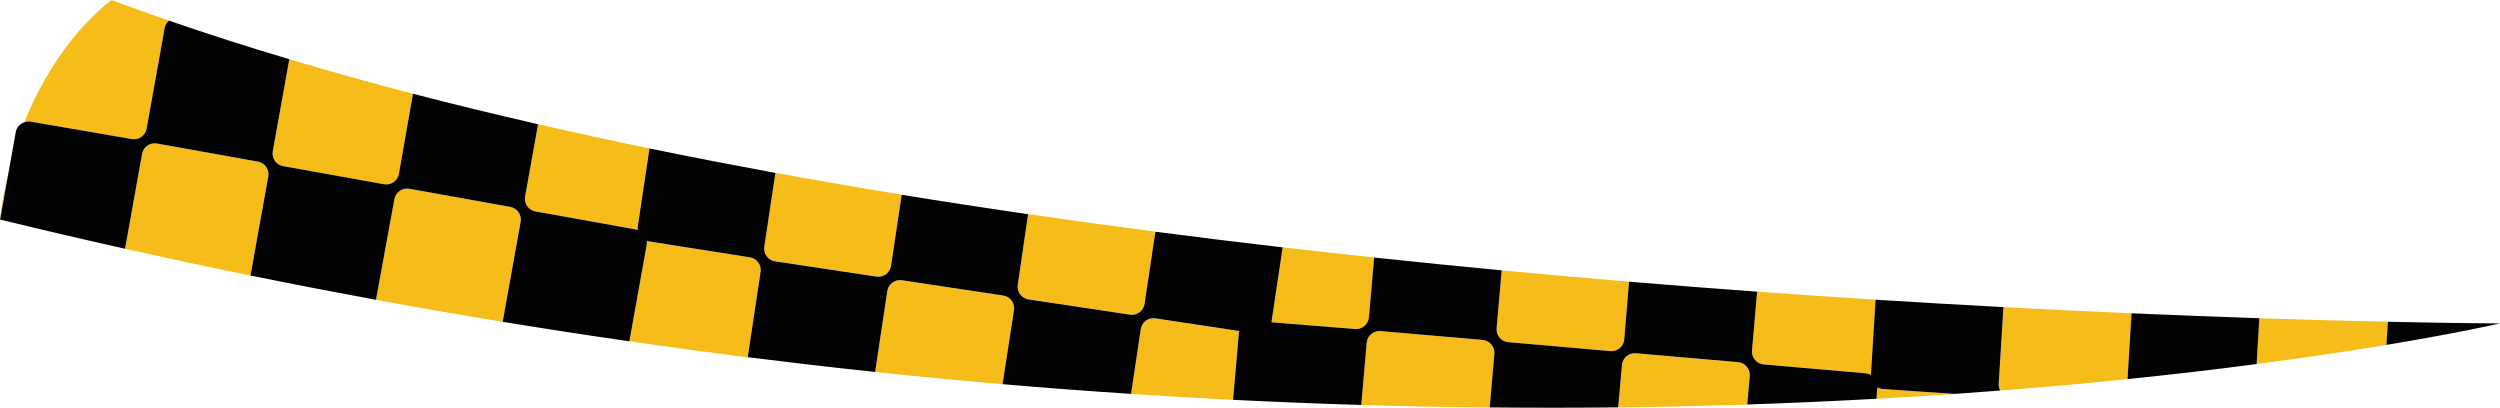 <svg version="1.1" id="图层_1" x="0px" y="0px" width="126.303px" height="20.602px" viewBox="0 0 126.303 20.602" enable-background="new 0 0 126.303 20.602" xml:space="preserve" xmlns="http://www.w3.org/2000/svg" xmlns:xlink="http://www.w3.org/1999/xlink" xmlns:xml="http://www.w3.org/XML/1998/namespace">
  <path fill="#F6BC1A" d="M32.225,11.627c-0.006-0.056-0.017-0.109-0.007-0.167l0.595-3.96c-1.896-0.39-3.771-0.799-5.629-1.224
	L26.528,9.93c-0.063,0.352,0.172,0.688,0.523,0.752l5.099,0.915C32.178,11.602,32.199,11.619,32.225,11.627z M20.152,8.786
	c0-0.001-0.001-0.002-0.001-0.002l0.712-4.047c-2.128-0.554-4.212-1.135-6.247-1.743L13.78,7.642
	c-0.063,0.352,0.172,0.688,0.524,0.752L19.4,9.309C19.753,9.372,20.089,9.138,20.152,8.786z M13.028,8.165L7.93,7.25
	C7.578,7.187,7.241,7.421,7.178,7.773l-0.86,4.794c2.131,0.477,4.242,0.927,6.336,1.353l0.898-5.003
	C13.614,8.564,13.381,8.229,13.028,8.165z M7.406,6.502l0.916-5.103C8.349,1.252,8.43,1.133,8.533,1.04
	C7.55,0.7,6.577,0.355,5.625,0c-1.868,1.479-3.396,3.687-4.4,6.18c0.102-0.035,0.208-0.056,0.32-0.035l5.113,0.882
	C7.01,7.086,7.344,6.853,7.406,6.502z M69.159,16.029l0.264-3.021c-1.531-0.162-3.07-0.334-4.619-0.514l-0.568,3.783l4.228,0.34
	C68.817,16.648,69.129,16.385,69.159,16.029z M88.514,17.71c-0.031,0.356,0.232,0.67,0.588,0.701l5.16,0.448
	c0.094,0.01,0.182,0.039,0.258,0.082l0.236-3.801c-1.939-0.123-3.937-0.258-5.984-0.406L88.514,17.71z M82.059,17.148
	c0-0.001,0-0.002,0-0.003l0.242-2.914c-2.107-0.175-4.258-0.367-6.436-0.573l-0.257,2.929c-0.03,0.356,0.232,0.671,0.591,0.701
	l5.157,0.449C81.715,17.769,82.028,17.505,82.059,17.148z M45.018,13.424l0.539-3.59c-2.137-0.348-4.265-0.716-6.381-1.103
	l-0.561,3.729c-0.055,0.354,0.189,0.686,0.543,0.736l5.124,0.771C44.635,14.021,44.965,13.777,45.018,13.424z M25.777,10.453
	l-5.103-0.916c-0.351-0.063-0.688,0.169-0.751,0.521l-0.933,5.089c2.154,0.396,4.289,0.766,6.4,1.11l0.907-5.054
	C26.362,10.853,26.128,10.517,25.777,10.453z M57.825,15.35l0.549-3.646c-2.14-0.278-4.285-0.574-6.433-0.887l-0.522,3.57
	c-0.051,0.353,0.192,0.682,0.545,0.733l5.127,0.771C57.442,15.946,57.772,15.703,57.825,15.35z M0.004,11.093l0.438-2.445
	C0.244,9.454,0.083,10.271,0,11.093C0.001,11.093,0.002,11.093,0.004,11.093z M100.979,19.407c-0.008,0.118,0.027,0.226,0.076,0.325
	c2.281-0.178,4.428-0.373,6.428-0.58l0.205-3.324c-2.033-0.087-4.19-0.188-6.469-0.311L100.979,19.407z M87.813,18.299l-5.164-0.448
	c-0.354-0.03-0.67,0.23-0.7,0.586l-0.195,2.146c2.246-0.026,4.422-0.076,6.522-0.145L88.401,19
	C88.432,18.645,88.168,18.33,87.813,18.299z M114.143,16.076l-0.135,2.316c2.57-0.338,4.764-0.67,6.559-0.97l0.07-1.168
	C118.842,16.217,116.657,16.16,114.143,16.076z M94.852,19.57l-0.051,0.578c1.35-0.075,2.662-0.156,3.936-0.245l-3.614-0.249
	C95.022,19.648,94.932,19.616,94.852,19.57z M74.909,17.176l-5.16-0.447c-0.355-0.032-0.67,0.231-0.701,0.589l-0.273,3.143
	c2.216,0.066,4.377,0.107,6.488,0.127l0.236-2.709C75.528,17.521,75.266,17.207,74.909,17.176z M50.684,14.93l-5.121-0.771
	c-0.354-0.053-0.684,0.189-0.737,0.544l-0.613,4.089c2.178,0.23,4.324,0.437,6.438,0.617l0.578-3.741c0-0.001,0-0.001,0-0.001
	C51.28,15.313,51.038,14.983,50.684,14.93z M37.883,13.001l-5.126-0.806c-0.032-0.005-0.057-0.022-0.087-0.032
	c0.007,0.062,0.015,0.122,0.003,0.187l-0.878,4.895c2.017,0.29,4.01,0.558,5.979,0.805l0.648-4.311
	C38.477,13.385,38.235,13.056,37.883,13.001z M57.633,16.631l-0.492,3.271c1.744,0.114,3.463,0.214,5.154,0.299l0.297-3.407
	c0.002-0.023,0.016-0.045,0.021-0.067l-4.243-0.64C58.016,16.033,57.686,16.277,57.633,16.631z" class="color c1"/>
  <path fill="#020202" d="M120.637,16.256l-0.07,1.168c3.734-0.619,5.736-1.084,5.736-1.084S124.249,16.334,120.637,16.256z
	 M107.483,19.152c2.386-0.244,4.564-0.502,6.525-0.76l0.135-2.316c-1.961-0.065-4.121-0.146-6.455-0.248L107.483,19.152z
	 M94.756,15.141l-0.236,3.801c-0.076-0.043-0.164-0.072-0.258-0.082l-5.16-0.448c-0.354-0.031-0.619-0.345-0.588-0.701l0.258-2.976
	c-2.106-0.152-4.266-0.32-6.471-0.503l-0.242,2.914c0,0.001,0,0.002,0,0.003c-0.031,0.355-0.344,0.62-0.701,0.589l-5.157-0.45
	c-0.357-0.03-0.621-0.345-0.591-0.701l0.257-2.929c-2.121-0.2-4.271-0.417-6.443-0.648l-0.264,3.021
	c-0.029,0.354-0.343,0.619-0.697,0.59l-4.228-0.34l0.568-3.783c-2.131-0.247-4.275-0.511-6.43-0.791l-0.549,3.646
	c-0.054,0.354-0.384,0.597-0.734,0.544l-5.127-0.771c-0.353-0.053-0.596-0.382-0.545-0.733l0.522-3.57
	c-2.131-0.311-4.26-0.637-6.385-0.984l-0.539,3.59c-0.053,0.354-0.383,0.598-0.736,0.544l-5.123-0.771
	c-0.354-0.052-0.598-0.382-0.544-0.736l0.562-3.729C37.038,8.34,34.914,7.932,32.813,7.5l-0.595,3.959
	c-0.01,0.059,0.001,0.112,0.007,0.167c-0.024-0.008-0.047-0.024-0.074-0.029l-5.099-0.915c-0.353-0.064-0.587-0.401-0.523-0.752
	l0.655-3.654c-2.139-0.49-4.25-1.001-6.32-1.54l-0.712,4.047c0,0,0.001,0.001,0.001,0.002c-0.063,0.352-0.398,0.586-0.752,0.523
	l-5.096-0.915c-0.354-0.063-0.588-0.4-0.524-0.752l0.836-4.649c-2.084-0.619-4.113-1.271-6.083-1.951
	C8.43,1.133,8.349,1.252,8.322,1.399L7.406,6.502C7.344,6.853,7.01,7.086,6.658,7.026L1.545,6.144c-0.112-0.021-0.22,0-0.32,0.035
	C1.012,6.253,0.84,6.429,0.798,6.667l-0.355,1.98l-0.438,2.445c2.121,0.519,4.226,1.008,6.313,1.475l0.86-4.794
	c0.063-0.353,0.4-0.586,0.752-0.523l5.099,0.915c0.354,0.063,0.587,0.399,0.523,0.751l-0.898,5.003
	c2.133,0.435,4.244,0.842,6.339,1.228l0.933-5.089c0.063-0.351,0.4-0.583,0.751-0.521l5.103,0.916
	c0.352,0.063,0.585,0.4,0.522,0.751l-0.907,5.054c2.158,0.354,4.293,0.683,6.402,0.985l0.878-4.895
	c0.012-0.064,0.004-0.125-0.003-0.187c0.03,0.01,0.055,0.027,0.087,0.032L37.884,13c0.353,0.056,0.594,0.384,0.54,0.736
	l-0.648,4.311c2.176,0.272,4.321,0.521,6.438,0.745l0.613-4.089c0.055-0.354,0.385-0.597,0.737-0.544l5.121,0.771
	c0.354,0.054,0.596,0.384,0.543,0.737c0,0,0,0,0,0.001l-0.578,3.741c2.203,0.189,4.365,0.352,6.492,0.491l0.492-3.271
	c0.053-0.354,0.383-0.598,0.736-0.545l4.243,0.64c-0.006,0.022-0.02,0.044-0.021,0.067L62.295,20.2
	c2.205,0.11,4.365,0.196,6.479,0.259l0.273-3.143c0.031-0.356,0.346-0.621,0.701-0.589l5.16,0.447
	c0.356,0.031,0.618,0.347,0.59,0.701l-0.236,2.709c2.223,0.021,4.389,0.021,6.49-0.004l0.194-2.146
	c0.031-0.354,0.347-0.616,0.701-0.586l5.164,0.448c0.355,0.031,0.619,0.347,0.588,0.701l-0.125,1.438
	c2.265-0.074,4.438-0.174,6.525-0.289l0.051-0.578c0.08,0.046,0.17,0.078,0.271,0.084l3.614,0.249
	c0.789-0.056,1.562-0.112,2.318-0.171c-0.049-0.101-0.084-0.207-0.076-0.325l0.24-3.89C99.153,15.406,96.993,15.282,94.756,15.141z" class="color c2"/>
</svg>